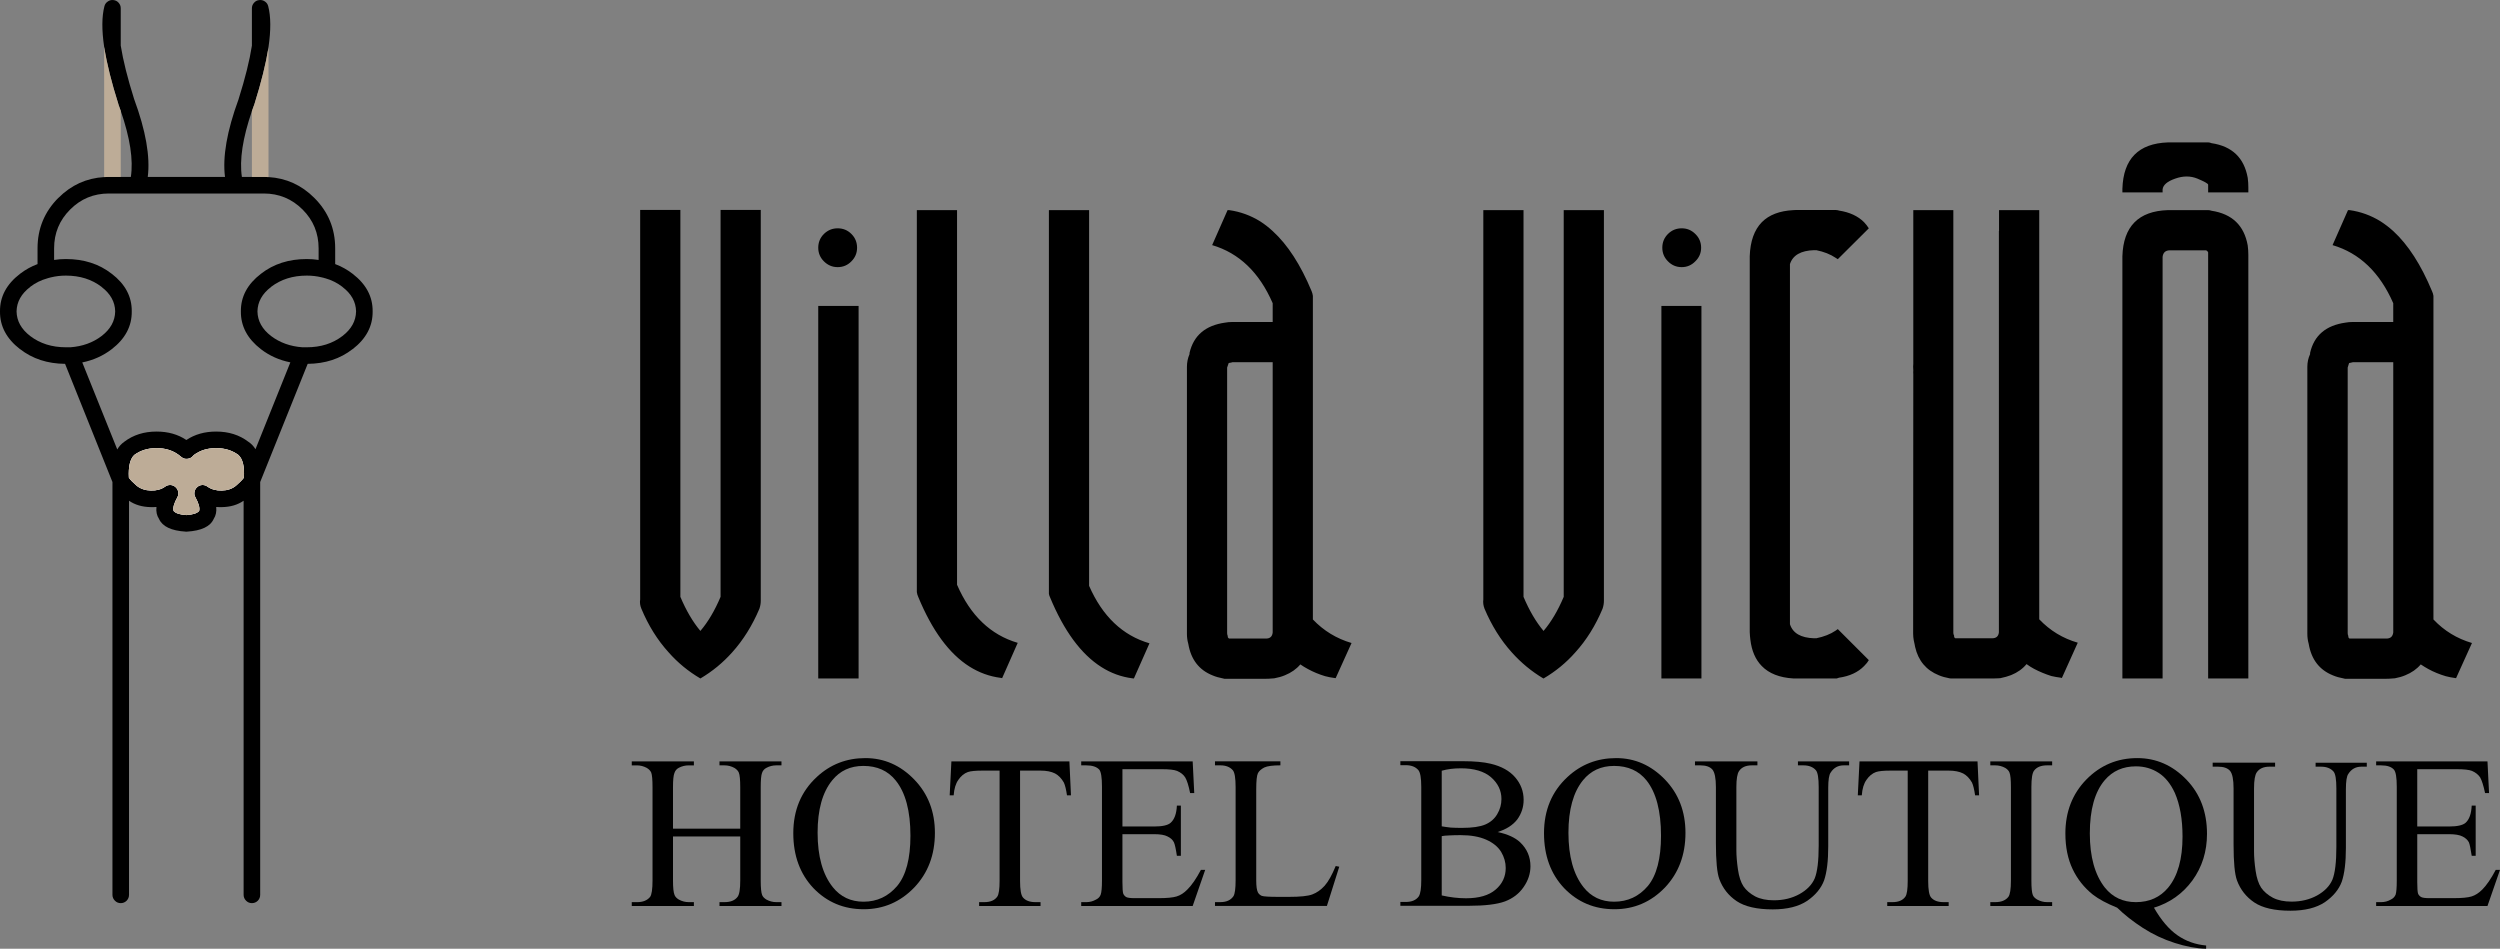 <?xml version="1.0" encoding="UTF-8"?>
<!DOCTYPE svg PUBLIC "-//W3C//DTD SVG 1.1//EN" "http://www.w3.org/Graphics/SVG/1.1/DTD/svg11.dtd">
<!-- Creator: CorelDRAW -->
<svg xmlns="http://www.w3.org/2000/svg" xml:space="preserve" width="110.111mm" height="41.788mm" version="1.1" style="shape-rendering:geometricPrecision; text-rendering:geometricPrecision; image-rendering:optimizeQuality; fill-rule:evenodd; clip-rule:evenodd"
viewBox="0 0 11011.08 4178.78"
 xmlns:xlink="http://www.w3.org/1999/xlink"
 xmlns:xodm="http://www.corel.com/coreldraw/odm/2003">
 <rect x="0" y="0" width="11011.08" height="4178.78" fill="#808080" stroke="none"/>
 <defs>
  <style type="text/css">
   <![CDATA[
    .fil0 {fill:black}
    .fil2 {fill:#BDAC97}
    .fil1 {fill:white}
   ]]>
  </style>
 </defs>
 <g id="Capa_x0020_1">
  <g id="_1981916815600">
   <g id="_2912981879456">
    <path class="fil0" d="M1553.03 1205.83c-23.64,-18.2 -49.21,-32.43 -76.73,-42.69l0 -65.73 0 -3.63c0,-86.86 -30.65,-160.95 -91.99,-222.28 -56.41,-56.41 -123.65,-86.94 -201.71,-91.61 -6.81,-0.43 -13.76,-0.65 -20.83,-0.65l-52.27 0 -44.12 0c-11.22,-74.69 3.49,-171.3 44.12,-289.81 3.19,-9.5 6.6,-18.99 10.22,-28.47 0.26,-0.78 0.52,-1.38 0.77,-1.82 30.21,-96.35 50.77,-179.06 61.72,-248.16l0 -1.81c0.25,-0.75 0.39,-1.33 0.4,-1.74l0 -0.07c10.87,-74.52 10.47,-134.39 -1.17,-179.59 -2.15,-9.05 -7.02,-16.13 -14.61,-21.22 -7.77,-5.35 -16.13,-7.42 -25.11,-6.21 -9.31,0.95 -16.98,4.96 -23.03,12.04 -6.13,6.81 -9.18,14.83 -9.18,24.06l0 164.71c-10.18,65.38 -29.63,143.57 -58.35,234.58 -0.27,0.52 -0.41,1.03 -0.41,1.55 -51.05,139.13 -70.98,253.13 -59.77,341.96l-340.15 0c11.38,-89.35 -8.71,-203.86 -60.29,-343.51 -28.73,-91.18 -48.31,-169.49 -58.75,-234.97l0 -164.32c0,-9.22 -3.02,-17.25 -9.05,-24.06 -6.13,-7.07 -13.81,-11.08 -23.04,-12.04 -8.97,-1.2 -17.25,0.86 -24.84,6.21 -7.76,5.09 -12.76,12.17 -15.01,21.22 -11.64,45.2 -11.98,104.93 -1.02,179.2l0 0.07c0,0.4 0.13,0.86 0.38,1.36l0 1.03 0 0.39 0.39 0.78c10.7,69.09 31.35,151.95 61.98,248.55 0,0.43 0.12,1.04 0.38,1.82 3.37,9.22 6.65,18.37 9.84,27.42 41.15,118.95 55.98,215.9 44.5,290.86l-44.51 -0.01 -52.13 0c-7.08,0 -14.03,0.22 -20.83,0.65 -78.07,4.67 -145.22,35.2 -201.47,91.61l-0.38 0c-61.07,61.33 -91.6,135.43 -91.6,222.29l0 3.62 0 65.73c-27.52,10.26 -53.18,24.49 -76.99,42.7 -59.6,45.71 -89.06,100.96 -88.37,165.73 -0.69,64.96 28.77,120.42 88.37,166.4l0 -0.39c54.51,42.61 120.59,64.26 198.22,64.95l208.7 520.52 0 1818.26c0,9.92 3.66,18.55 11,25.89 6.98,7.06 15.48,10.6 25.49,10.6 10.01,0 18.63,-3.54 25.87,-10.6 7.08,-7.33 10.61,-15.97 10.61,-25.89l0 -1735.84c26.31,18.03 58.05,27.39 95.23,28.07 8.8,0.27 17.34,0.05 25.62,-0.64 -2.24,20.43 1.51,37.95 11.25,52.53 14.84,33.55 54.26,52.27 118.27,56.16l4.4 0c64,-3.89 103.4,-22.61 118.25,-56.16 9.49,-14.58 13.17,-32.1 11,-52.53 8.27,0.69 16.9,0.91 25.88,0.64 37.01,-0.68 68.61,-10.05 94.84,-28.07l0 1735.84c0,9.92 3.66,18.55 11,25.89 7.07,7.06 15.56,10.6 25.49,10.6 10.01,0 18.68,-3.54 26,-10.6 6.99,-7.33 10.49,-15.97 10.49,-25.89l0 -1818.26 209.21 -520.52c77.38,-0.69 143.33,-22.34 197.84,-64.95l0 0.39c59.6,-45.98 89.02,-101.44 88.24,-166.4 0.76,-64.77 -28.66,-120.02 -88.25,-165.73l0 0 -0.01 -0.01zm-1244.18 323.72l-18.63 0c-61.58,0 -114.03,-16.56 -157.33,-49.68 -39.16,-30.1 -59.13,-66.2 -59.91,-108.3 0.78,-41.83 20.75,-77.71 59.91,-107.65l0 -0.38c22.86,-17.52 48.18,-30.06 75.95,-37.65 1.9,-0.43 3.84,-1.04 5.83,-1.82l0.38 0.01c2.16,-0.96 4.35,-1.56 6.6,-1.81 0.95,-0.27 2.03,-0.52 3.23,-0.78 20.87,-5.09 42.66,-7.63 65.34,-7.63 61.76,0 114.21,16.56 157.34,49.68l0 0.39c39.15,29.93 59.08,65.82 59.77,107.64 -0.69,42.11 -20.62,78.2 -59.77,108.3 -38.48,29.24 -84.36,45.81 -137.67,49.69l-1.04 0 0 -0.01zm765.32 574.48c-7.59,10.18 -19.4,22.09 -35.44,35.71 -16.58,13.37 -37.24,20.32 -61.98,20.83 -24.85,0.52 -45.68,-5.17 -62.51,-17.08 -6.8,-5.18 -14.44,-7.63 -22.89,-7.37 -8.8,0.26 -16.34,3.31 -22.64,9.18 -6.55,5.61 -10.57,12.64 -12.03,21.09 -1.72,8.54 -0.39,16.56 4.01,24.07 14.57,26.57 20.06,46.54 16.43,59.9 -8.8,10.27 -27.56,16.35 -56.28,18.25 -28.72,-1.9 -47.43,-7.98 -56.15,-18.25 -3.88,-13.37 1.6,-33.33 16.43,-59.9 4.15,-7.51 5.48,-15.54 4.02,-24.07 -1.72,-8.45 -5.74,-15.48 -12.03,-21.09 -6.64,-5.87 -14.19,-8.93 -22.64,-9.18 -8.8,-0.26 -16.61,2.2 -23.42,7.37 -16.73,11.91 -37.39,17.6 -61.97,17.08 -24.84,-0.52 -45.68,-7.46 -62.5,-20.83 -16.04,-13.63 -27.69,-25.54 -34.93,-35.71 -2.68,-48.64 5.22,-81.99 23.68,-100.01 27.26,-20.19 59.99,-30.29 98.2,-30.29 37.43,0 69.65,9.76 96.65,29.25 4.4,3.63 9.02,7.25 13.84,10.87 7.86,6.13 16.73,8.46 26.66,6.99 10,-1.21 18.15,-5.82 24.44,-13.85 0.79,-1.03 1.77,-2.02 2.98,-2.97 27,-20.19 59.6,-30.28 97.81,-30.28 38.22,0 70.94,10.09 98.21,30.28 19.14,17.76 27.16,51.11 24.05,100.02l0 0 0 -0.01zm51.11 -125.51c-8.28,-13.62 -18.76,-24.58 -31.46,-32.86 -39.15,-29.93 -86.46,-44.9 -141.93,-44.9 -50.37,0 -94.06,12.38 -131.06,37.13 -37.01,-24.75 -80.78,-37.13 -131.33,-37.13 -55.29,0 -102.64,14.97 -142.07,44.9l-0.25 0.39c-12.42,8.46 -22.64,19.63 -30.67,33.51l-154.1 -383.24c48.65,-9.92 91.87,-29.37 129.65,-58.35 59.6,-45.98 89.02,-101.44 88.24,-166.4 0.78,-64.77 -28.55,-120.02 -87.98,-165.73l-0.26 0c-55.29,-43.3 -122.57,-64.95 -201.84,-64.95 -17.76,0 -35.06,1.33 -51.88,4.01l0 -47.49 0 -3.62c0,-66.94 23.51,-123.87 70.51,-170.79 46.93,-47.19 103.86,-70.78 170.8,-70.78l123.68 0c1.99,0.26 3.93,0.26 5.83,0l423.34 0c1.99,0.26 3.93,0.26 5.82,0l123.44 0c66.85,0 123.91,23.59 171.19,70.78 46.92,46.92 70.38,103.85 70.38,170.79l0 3.62 0 47.49c-16.99,-2.68 -34.37,-4.01 -52.15,-4.01 -79.09,0 -146.37,21.65 -201.84,64.95 -59.6,45.71 -89.07,100.96 -88.37,165.73 -0.7,64.96 28.77,120.42 88.37,166.4 37.69,28.99 80.87,48.3 129.52,57.97l-153.58 382.58zm383.11 -498.65c-43.3,33.12 -95.7,49.68 -157.21,49.68l-18.23 0 -1.17 0c-53.31,-3.87 -99.29,-20.44 -137.92,-49.68 -39.17,-30.1 -59.14,-66.2 -59.91,-108.3 0.77,-41.83 20.74,-77.71 59.91,-107.65l0 -0.38c43.29,-33.13 95.74,-49.69 157.32,-49.69 22.61,0 44.4,2.54 65.35,7.63 1.21,0.27 2.29,0.52 3.24,0.79 2.41,0.51 4.96,1.11 7.63,1.8l0.39 0.39c1.98,0.52 3.92,1 5.82,1.43 27,7.59 51.93,20.13 74.79,37.65l0 0.38c39.24,29.93 59.22,65.82 59.91,107.65 -0.7,42.1 -20.68,78.2 -59.92,108.3l0 0z"/>
   </g>
   <path class="fil1" d="M951.89 1973.73c-38.21,0 -70.82,10.09 -97.81,30.28 -1.2,0.95 -2.19,1.94 -2.97,2.98 -6.3,8.01 -14.45,12.63 -24.46,13.84 -9.92,1.46 -18.8,-0.86 -26.65,-6.99 -4.82,-3.62 -9.45,-7.24 -13.85,-10.86 -26.99,-19.5 -59.21,-29.25 -96.65,-29.25 -38.21,0 -70.95,10.09 -98.2,30.28 -18.46,18.03 -26.36,51.37 -23.68,100.01 7.25,10.18 18.89,22.09 34.93,35.71 16.82,13.38 37.66,20.31 62.5,20.84 24.58,0.51 45.24,-5.18 61.97,-17.08 6.82,-5.18 14.63,-7.64 23.42,-7.38 8.46,0.26 16,3.32 22.64,9.19 6.3,5.61 10.31,12.64 12.03,21.08 1.46,8.54 0.14,16.57 -4.01,24.08 -14.84,26.57 -20.32,46.54 -16.44,59.9 8.71,10.27 27.44,16.35 56.16,18.24 28.72,-1.89 47.5,-7.97 56.28,-18.24 3.63,-13.36 -1.85,-33.33 -16.43,-59.9 -4.4,-7.5 -5.74,-15.53 -4.01,-24.08 1.46,-8.44 5.48,-15.47 12.03,-21.08 6.3,-5.87 13.83,-8.93 22.64,-9.19 8.45,-0.26 16.09,2.2 22.9,7.38 16.82,11.9 37.65,17.59 62.48,17.08 24.76,-0.53 45.42,-7.47 61.98,-20.84 16.04,-13.62 27.86,-25.53 35.45,-35.71 3.11,-48.9 -4.91,-82.24 -24.06,-100.01 -27.25,-20.17 -59.98,-30.28 -98.2,-30.28l0.01 0z"/>
   <path class="fil2" d="M1182.59 779.89c-6.81,-0.43 -13.75,-0.65 -20.83,-0.65l-52.26 0 0 -289.83c3.19,-9.48 6.6,-18.98 10.22,-28.46 0.25,-0.77 0.51,-1.37 0.77,-1.82 30.21,-96.34 50.77,-179.07 61.73,-248.15l0 -1.82c0.24,-0.75 0.37,-1.33 0.38,-1.75l0 572.48 -0.01 0 0 0zm-650.8 -291.5l0 290.85 -52.14 0c-7.07,0 -14.02,0.22 -20.83,0.65l0 -572.86c0.01,0.41 0.14,0.86 0.39,1.36l0 1.04 0 0.39 0.39 0.77c10.7,69.09 31.35,151.94 61.97,248.55 0,0.44 0.14,1.04 0.39,1.82 3.36,9.22 6.63,18.37 9.83,27.42l0 0.01z"/>
   <path class="fil2" d="M1074.17 2104.03c-7.59,10.17 -19.4,22.08 -35.45,35.71 -16.56,13.37 -37.22,20.31 -61.97,20.83 -24.84,0.52 -45.68,-5.17 -62.5,-17.08 -6.81,-5.18 -14.44,-7.63 -22.89,-7.37 -8.82,0.25 -16.35,3.32 -22.65,9.18 -6.55,5.61 -10.56,12.64 -12.03,21.09 -1.72,8.54 -0.39,16.57 4.01,24.07 14.58,26.57 20.05,46.54 16.43,59.9 -8.79,10.27 -27.56,16.35 -56.27,18.25 -28.72,-1.9 -47.44,-7.98 -56.15,-18.25 -3.89,-13.37 1.59,-33.33 16.42,-59.9 4.15,-7.5 5.48,-15.53 4.02,-24.07 -1.73,-8.45 -5.74,-15.48 -12.04,-21.09 -6.63,-5.86 -14.18,-8.93 -22.63,-9.18 -8.8,-0.26 -16.61,2.2 -23.42,7.37 -16.73,11.91 -37.4,17.6 -61.98,17.08 -24.84,-0.52 -45.68,-7.46 -62.49,-20.83 -16.05,-13.63 -27.69,-25.54 -34.94,-35.71 -2.67,-48.65 5.22,-81.99 23.68,-100.01 27.26,-20.19 59.99,-30.28 98.2,-30.28 37.44,0 69.65,9.74 96.66,29.24 4.4,3.62 9.01,7.24 13.85,10.87 7.84,6.13 16.73,8.45 26.64,6.98 10.01,-1.2 18.16,-5.81 24.45,-13.83 0.77,-1.04 1.77,-2.03 2.98,-2.98 27,-20.19 59.6,-30.28 97.81,-30.28 38.21,0 70.93,10.09 98.2,30.28 19.15,17.77 27.18,51.1 24.07,100.01l-0.01 0z"/>
  </g>
  <g id="_2913255112032">
   <path class="fil0" d="M4796.88 925.45l0 1654.81c58.79,134.2 147.45,218.6 265.91,253.14l-68.63 154.86c-2.28,0 -4.5,-0.24 -6.75,-0.66 -48.92,-6.3 -94.48,-22.89 -136.66,-49.82 -89.32,-56.57 -164.73,-159.15 -226.22,-307.68 -2.22,-4.47 -3.82,-9.42 -4.72,-14.82l0 -1689.81 177.06 -0.01 0.01 -0.01zm613.33 0l3.38 0c48.92,6.75 94.69,23.36 137.32,49.85 18.86,12.12 37.04,26.22 54.53,42.41 65.99,60.14 123.22,148.56 171.69,265.24 2.7,6.75 4.47,13.47 5.37,20.19l0 1425.23c47.57,49.82 104.35,84.38 170.34,103.69l-70.01 154.83c-1.8,0 -3.39,-0.24 -4.72,-0.64 -14.39,-1.8 -28.28,-4.5 -41.75,-8.1 -26.93,-8.1 -52.28,-18.63 -76.07,-31.64 -11.67,-6.27 -22.67,-12.99 -32.99,-20.21 -17.52,20.66 -40.19,36.62 -68,47.84 -13.92,5.85 -29.61,10.32 -47.12,13.47 -3.15,0.45 -6.3,0.66 -9.42,0.66 -8.55,0.87 -17.52,1.35 -26.93,1.35l-147.46 0.01 -23.54 0 -12.15 0c-1.77,-0.48 -3.57,-0.9 -5.37,-1.35 -17.04,-3.15 -32.52,-7.62 -46.46,-13.49 -59.69,-23.76 -95.36,-70.01 -107.02,-138.64 -0.45,-0.9 -0.69,-1.8 -0.69,-2.73 -3.57,-13.02 -5.4,-26.93 -5.4,-41.75l0 -1175.5c0,-20.19 3.84,-39.05 11.48,-56.54l0 -5.37c17.94,-76.76 70.21,-121.21 156.85,-133.32 9.87,-1.8 19.76,-2.7 29.63,-2.7l179.73 0 0 -82.81c-58.79,-135.55 -147.66,-220.82 -266.6,-255.85l68 -154.15 3.36 0 0 0.02 0.02 0zm-1781.38 105.02c17.07,-16.59 37.25,-24.91 60.59,-24.91 23.79,0 44,8.31 60.59,24.91 16.62,16.62 24.92,36.8 24.92,60.62 0,23.34 -8.31,43.29 -24.92,59.89 -16.59,17.07 -36.8,25.59 -60.59,25.59 -23.34,0 -43.52,-8.52 -60.59,-25.59 -16.62,-16.62 -24.92,-36.56 -24.92,-59.89 0.02,-23.82 8.33,-44.01 24.92,-60.62l0 0zm409.36 -105.02l88.85 0 2.04 0 86.17 0 0 1650.07c58.79,135.55 147.88,220.82 267.26,255.85l-68.66 155.5c-2.25,-0.45 -4.5,-0.85 -6.72,-1.32 -48.92,-6.3 -94.72,-22.91 -137.38,-49.85 -89.3,-56.54 -164.49,-158.88 -225.53,-307 -3.12,-6.75 -5.13,-13.69 -6.03,-20.88l-0.01 -1682.37 0.01 0zm-256.55 2062.77l-177.72 0 0 -1640.71 177.72 0.01 0 1640.7zm1629.26 -1386.84c-2.25,5.34 -4.27,11.22 -6.05,17.46l0 1170.09c0,4.02 0.9,8.1 2.7,12.14l0 2.67c0,3.6 2.01,6.54 6.05,8.76l14.79 0.01 147.46 0c17.94,0 27.83,-8.97 29.61,-26.93l0 -1190.28 -177.07 0c-5.85,1.8 -9.87,2.7 -12.12,2.7 -3.62,-0.03 -5.37,1.11 -5.37,3.38l0 0zm1653.47 -675.93l0 1714.74 0 4.02 0 1.38c0,12.12 -2.04,23.97 -6.05,35.68 -30.98,74.06 -70.93,138.01 -119.8,191.88 -40.4,45.8 -87.1,84.16 -140.04,115.15l-0.7 -0.01c-52.07,-30.98 -98.48,-69.33 -139.36,-115.15 -48.47,-53.87 -88.4,-117.82 -119.83,-191.88 -5.37,-13.89 -7.17,-27.6 -5.37,-41.06l0 -765.34 0 -949.4 177.06 0 0 1703.28c25.59,60.59 54.98,110.65 88.19,150.15 33.66,-39.5 63.29,-89.56 88.85,-150.15l0 -1703.28 177.06 0 -0.01 -0.01zm282.09 105.02c16.59,-16.59 36.8,-24.91 60.56,-24.91 23.34,0 43.29,8.31 59.89,24.91 17.09,16.62 25.61,36.8 25.61,60.62 0,23.34 -8.52,43.29 -25.61,59.89 -16.62,17.07 -36.56,25.59 -59.89,25.59 -23.76,0 -43.97,-8.52 -60.56,-25.59 -16.62,-16.62 -24.92,-36.56 -24.92,-59.89 -0.03,-23.82 8.31,-44.01 24.92,-60.62l0 0zm147.42 1957.75l-176.37 0 0 -1640.71 176.37 0.01 0 1640.7zm1310.73 -2062.77l177.09 0 0 1802.24c47.57,49.82 104.14,84.19 169.67,103.03l-70.01 155.52c-1.8,-0.48 -3.41,-0.9 -4.76,-1.38 -14.37,-1.77 -28.23,-4.23 -41.72,-7.38 -26.91,-8.52 -52.28,-19.1 -76.07,-31.64 -11.64,-6.27 -22.65,-13.23 -32.97,-20.88 -17.49,21.11 -40.19,37.25 -67.97,48.47 -13.94,5.4 -29.66,9.87 -47.15,13.47 -3.15,0 -6.27,0.26 -9.42,0.69 -6.27,0.45 -12.78,0.66 -19.5,0.66l-189.85 0c-2.3,0 -4.07,-0.24 -5.4,-0.66 -17.52,-3.15 -33.26,-7.62 -47.12,-13.47 -55.67,-22.46 -90.43,-63.95 -104.35,-124.54 -0.9,-4.5 -1.77,-9.26 -2.7,-14.16 -0.48,-0.9 -0.69,-1.8 -0.69,-2.7 -2.25,-9 -3.78,-18.18 -4.68,-27.62 -0.48,-4.92 -0.69,-9.6 -0.69,-14.1l0.69 -1143.13c-0.48,-5.4 -0.48,-10.8 0,-16.17l-0.69 -16.82c0,-4.05 0.24,-8.12 0.69,-12.12l0 -677.31 176.35 0.01 0 1862.19c0,1.75 0.24,3.57 0.69,5.34 0.45,2.25 1.35,4.52 2.7,6.75l0 2.73c0,4.02 1.8,6.93 5.4,8.76l14.78 0 147.45 0c17.94,0 27.83,-8.76 29.63,-26.27l0 -1767.92c0.45,0 0.61,0.26 0.61,0.69l0.01 -92.27 -0.03 0 0.01 -0.01zm1541.07 675.93c-1.8,5.34 -3.6,11.22 -5.42,17.46l0 1170.09c0,4.02 0.9,8.1 2.75,12.14l0 2.67c0,3.6 1.75,6.54 5.37,8.76l14.84 0.01 147.42 0c17.97,0 28.02,-8.97 30.28,-26.93l0 -1190.28 -177.71 0c-5.87,1.8 -9.66,2.7 -11.48,2.7 -4.08,-0.03 -6.05,1.11 -6.05,3.38l0 0zm-72.05 -521.78l68 -154.15 3.38 0 3.36 0c48.92,6.75 94.72,23.36 137.32,49.85 18.86,12.12 37.25,26.22 55.22,42.41 65.54,60.14 122.53,148.56 171,265.24 3.1,6.75 5.13,13.47 6.05,20.19l0 1425.23c47.12,49.82 103.66,84.38 169.67,103.69l-70.04 154.83c-1.77,0 -3.33,-0.24 -4.74,-0.64 -13.86,-1.8 -27.57,-4.5 -41.04,-8.1 -27.36,-8.1 -52.97,-18.63 -76.76,-31.64 -11.22,-6.27 -22.23,-12.99 -32.97,-20.21 -17.52,20.66 -40.19,36.62 -67.97,47.84 -13.94,5.85 -29.4,10.32 -46.46,13.47 -3.62,0.45 -6.99,0.66 -10.13,0.66 -8.52,0.87 -17.49,1.35 -26.91,1.35l-147.41 0.01 -22.94 0 -12.09 0c-2.25,-0.48 -4.05,-0.9 -5.34,-1.35 -17.52,-3.15 -33.26,-7.62 -47.15,-13.49 -59.69,-23.76 -95.36,-70.01 -107.05,-138.64 -0.48,-0.9 -0.66,-1.8 -0.66,-2.73 -3.6,-13.02 -5.4,-26.93 -5.4,-41.75l-0.01 -1175.5c0,-20.19 4.02,-39.05 12.12,-56.54l0 -5.37c17.52,-76.76 69.56,-121.21 156.21,-133.32 9.84,-1.8 19.74,-2.7 29.61,-2.7l180.42 0 0 -82.81c-59.24,-135.53 -148.33,-220.8 -267.31,-255.82l0 0 0.02 -0.01zm-2183.92 -154.13c3.12,0 6.48,0.69 10.08,2.01 46.67,7.17 83.48,24.24 110.38,51.2 7.67,8.07 14.66,17.07 20.9,26.93l-136.66 136c-3.18,-2.25 -6.27,-4.27 -9.42,-6.05 -23.34,-15.72 -51.83,-26.93 -85.49,-33.68 -3.6,0.5 -6.72,0.5 -9.39,0 -58.39,1.8 -93.86,22.25 -106.39,61.28l0 1586.12c12.57,39.5 48,60.11 106.39,61.97 2.7,-0.45 5.82,-0.45 9.39,0 33.66,-6.75 62.18,-17.97 85.49,-33.68 0.9,-0.87 1.77,-1.56 2.7,-1.98 2.25,-1.38 4.47,-2.91 6.75,-4.76l136.66 136.68c-2.7,4.05 -5.37,8.1 -8.1,12.09 -4.05,4.97 -8.28,9.68 -12.81,14.16 -26.91,27.38 -63.71,44.45 -110.38,51.17 -3.6,1.38 -6.96,2.51 -10.08,3.39l-190.55 -0.01c-61.04,-3.62 -107.47,-21.78 -139.33,-54.56 -27.9,-28.28 -44.69,-67.1 -50.51,-116.47 -1.35,-10.74 -2.22,-21.72 -2.7,-32.94l0 -1656.19c2.25,-65.54 19.98,-115.31 53.21,-149.44 31.86,-32.33 78.29,-50.06 139.33,-53.21 4.97,-0.45 9.9,-0.66 14.84,-0.66l150.13 0.01 20.87 0c1.3,-0.06 2.86,0.18 4.69,0.63l0 0 0 -0.01zm1458.85 0l6.05 0 171.67 0c4,0 8.73,0.9 14.1,2.73 90.7,13.86 143.88,64.85 159.57,152.8 1.8,14.39 2.73,28.26 2.73,41.72l0 1865.55 -177.09 0 0 -1862.19 0 -12.09 0 -2.7c-1.8,-4.05 -4.68,-6.96 -8.73,-8.76l-12.12 0 -147.45 0c-19.29,0 -30.08,9.66 -32.31,28.95l0 1856.79 -177.09 0 0 -1859.47c4.12,-131.52 70.96,-199.28 200.66,-203.34l0 0 0.01 0.01zm-6197.75 1720.11c0,12.12 -2.01,23.97 -6.05,35.68 -31.41,74.06 -71.36,138.01 -119.83,191.88 -40.85,45.8 -87.52,84.16 -140.04,115.15 -52.94,-30.98 -99.62,-69.33 -140.02,-115.15 -48.92,-53.87 -88.87,-117.82 -119.83,-191.88 -5.85,-13.89 -7.65,-27.6 -5.4,-41.06l0 -1715.41 177.06 -0.01 0 1703.94c25.59,60.59 54.98,110.65 88.19,150.15 33.68,-39.5 63.31,-89.56 88.87,-150.15l0 -1703.94 177.06 0 0 1715.41 0 4.02 0 1.38 -0.01 -0.01z"/>
  </g>
  <path class="fil0" d="M9525.02 833.91c2.25,-19.29 20.61,-35 55.22,-47.12 35,-12.57 67.76,-12.57 98.29,0 30.03,12.57 45.75,21.33 47.1,26.24l0 3.39 0 12.12 0 18.84 177.05 -0.02 0 -22.23c0,-13.47 -0.87,-27.36 -2.7,-41.72 -15.72,-88.42 -68.9,-139.38 -159.57,-152.85 -5.37,-2.22 -10.08,-3.36 -14.14,-3.36l-171.63 0 -6.05 0c-129.73,4.5 -196.59,72.5 -200.63,203.99l0 16.17 177.06 0 0 -13.46 0 0.01z"/>
  <path class="fil0" d="M10992.31 3831.21c-20.48,38.82 -40.3,67.81 -59.5,87.05 -15.04,15 -30.69,25.03 -46.96,30.06 -16.3,5 -42.6,7.51 -78.9,7.51l-107.7 0c-17.54,0 -29.42,-1.69 -35.72,-5 -6.22,-3.78 -10.64,-8.55 -13.15,-14.42 -2.51,-6.67 -3.76,-24.01 -3.76,-51.96l0 -210.4 139.66 0c26.72,0 46.54,3.31 59.48,10 12.91,6.24 22.33,14.82 28.18,25.69 3.78,8.76 7.88,28.6 12.54,59.5l17.48 0.01 0 -221.09 -17.49 0c-1.69,35.9 -10.66,61.15 -26.99,75.78 -12.51,10.85 -36.91,16.27 -73.24,16.27l-139.64 0 0 -252.38 174.1 0c32.15,0 54.48,2.51 67.02,7.51 15.4,6.67 27.33,16.06 35.68,28.18 7.51,12.91 14.84,36.09 21.93,69.51l17.54 0 -6.91 -139.67 -490.35 0 0 17.58 21.93 0c26.33,0 45.11,6.27 56.33,18.76 8.36,9.6 12.54,34.69 12.54,75.17l0 413.31c0,30.89 -1.64,51.57 -4.97,62.02 -3.84,9.58 -10.87,16.91 -21.33,21.93 -12.91,7.46 -27.12,11.24 -42.57,11.24l-21.93 0 0 16.91 490.35 -0.01 55.12 -159.04 -18.75 0 -0.02 -0.02z"/>
  <g id="_2913255112416">
   <path class="fil0" d="M9217.68 3940.15c25.88,20.08 61.6,39.24 107.08,57.65 32.15,31.3 70.14,61.17 114.01,89.54 43.39,27.97 89.97,49.9 139.57,65.78 49.29,15.85 95.44,24.39 138.4,25.66l0 -14.39c-47.12,-4.18 -89.27,-19.26 -126.44,-45.11 -37.16,-25.85 -71.65,-66.38 -103.35,-121.47 69.72,-21.33 126.1,-61.2 169.1,-119.62 43.02,-59.27 64.51,-127.74 64.51,-205.4 0,-96.47 -30.08,-175.97 -90.2,-238.62 -61.36,-63.42 -133.61,-95.17 -216.65,-95.17 -88.11,0 -163.01,31.51 -224.82,94.56 -61.38,63.02 -92.08,142.15 -92.08,237.33 0,60.11 10.66,112.53 31.96,157.19 20.82,43.87 50.51,81.2 88.9,112.08l0 0 0.01 -0.01zm52.65 -504.11c34.61,-40.48 80.3,-60.72 137.13,-60.72 37.12,0 70.51,9.6 100.17,28.8 29.21,18.79 53.01,48.24 71.38,88.31 22.54,51.75 33.79,115.83 33.79,192.25 0,98.93 -21.09,173.88 -63.24,224.82 -35.48,42.57 -82.87,63.9 -142.13,63.9 -56.81,0 -102.29,-21.33 -136.55,-63.9 -44.21,-56.38 -66.38,-135.92 -66.38,-238.6 0,-105.19 21.93,-183.45 65.83,-234.86z"/>
  </g>
  <path class="fil0" d="M9038.57 3973.36l-22.54 0c-15.04,0 -29.47,-3.76 -43.23,-11.27 -10.03,-5.85 -16.51,-12.51 -19.39,-20.03 -4.15,-10.45 -6.27,-31.72 -6.27,-63.9l0 -411.43c0,-38.39 4,-62.63 11.91,-72.63 11.69,-15.45 30.69,-23.18 56.99,-23.18l22.53 0.01 0 -17.54 -272.39 -0.01 0 17.54 21.92 0.01c15.45,0 30.06,3.76 43.82,11.27 9.58,5.85 15.88,12.73 18.81,20.66 4.13,10.03 6.24,31.3 6.24,63.87l0 411.43c0,37.99 -3.76,62.02 -11.3,72.05 -12.12,15.43 -31.34,23.15 -57.6,23.15l-21.9 0 0 16.93 272.38 0 0 -16.93 0.03 0 -0.01 0z"/>
  <path class="fil0" d="M8220.75 3434.79c11.64,-17.09 25.69,-28.6 41.94,-34.45 12.54,-4.18 33.63,-6.24 63.26,-6.24l76.41 -0.01 0 485.93c0,35.9 -3.33,58.87 -10.03,68.9 -11.27,16.27 -30.27,24.46 -56.99,24.46l-23.17 0 0 16.88 270.59 0 0 -16.88 -22.6 0c-24.61,0 -42.76,-6.67 -54.45,-20.08 -8.73,-9.58 -13.12,-34 -13.12,-73.26l0 -485.93 90.17 -0.01c25.88,0 47.1,4.15 63.84,12.51 15.45,8.33 28.39,21.72 38.84,40.08 5.45,11.72 10.03,30.51 13.76,56.36l17.54 0.01 -6.91 -149.65 -519.77 0 -7.49 149.65 17.58 0c2.01,-29.18 8.89,-51.96 20.61,-68.26l-0.01 -0.01z"/>
  <path class="fil0" d="M7541.89 3389.09c10.48,12.51 15.72,38.39 15.72,77.66l0 247.97c0,77.23 4.97,129.65 15,157.19 14.98,40.51 40.48,72.84 76.41,97.08 36.33,24.21 89.35,36.33 159.07,36.33 63.42,0 113.96,-12.57 151.53,-37.6 36.78,-25.45 61.6,-55.54 74.51,-90.17 12.14,-35.9 18.18,-85.59 18.18,-149.03l0 -258c0,-35.48 3.6,-58.02 10.64,-67.67 13.38,-21.27 32.57,-31.94 57.63,-31.94l23.76 0 0 -17.54 -225.45 0 0 17.54 23.81 0c24.18,0 42.56,7.14 55.06,21.33 8.39,9.58 12.54,34.45 12.54,74.51l0 257.39c0,67.63 -5.85,115.86 -17.54,144.67 -12.09,27.97 -34.63,51.14 -67.65,69.48 -32.94,17.99 -70.3,26.96 -112.05,26.96 -32.54,0 -59.89,-5.64 -82.05,-16.91 -22.52,-12.12 -39.87,-26.93 -51.96,-44.48 -11.67,-17.97 -19.84,-42.78 -24.39,-74.51 -4.63,-32.15 -6.93,-60.54 -6.93,-85.17l0 -277.42c0,-35.88 3.97,-59.5 11.91,-70.78 11.27,-16.7 30.08,-25.06 56.36,-25.06l24.43 0.02 0 -17.54 -274.98 -0.01 0 17.54 23.85 0.01c24.21,-0.03 41.75,6.08 52.58,18.18l0.01 -0.03z"/>
  <g id="_2913255117648">
   <path class="fil0" d="M7110.42 4004.65c86.86,0 160.92,-31.72 222.33,-95.19 60.51,-63.87 90.78,-144.22 90.78,-241.09 0,-93.95 -30.06,-172.23 -90.2,-234.84 -60.93,-63.02 -132.5,-94.54 -214.76,-94.54 -83.45,0 -155.07,27.73 -214.76,83.29 -68.9,63.87 -103.32,146.29 -103.32,247.36 0,98.93 29.61,179.73 88.87,242.33 59.69,61.78 133.38,92.69 221.06,92.69l0 0 0 -0.01zm-138.4 -567.97c34.26,-42.17 79.93,-63.26 137.13,-63.26 60.96,0 108.56,21.3 142.8,63.84 42.56,53.46 63.84,134.67 63.84,243.63 0,100.62 -19.21,174.28 -57.6,221.03 -39.24,46.36 -88.87,69.53 -149.07,69.53 -55.93,0 -100.81,-21.3 -134.62,-63.9 -44.24,-55.93 -66.41,-135.89 -66.41,-239.83 0.03,-101.43 21.35,-178.45 63.93,-231.05l0 0.01z"/>
  </g>
  <g id="_2913255121488">
   <path class="fil0" d="M6628.69 3970.15c35.06,-13.36 62.39,-34.45 82.05,-63.26 20,-28.84 30.06,-59.29 30.06,-91.44 0,-41.72 -15.29,-77.02 -45.72,-105.83 -21.7,-20.45 -54.69,-35.51 -98.98,-45.06 38.05,-11.72 66.83,-30.11 86.44,-55.12 18.79,-25.9 28.2,-54.72 28.2,-86.47 0,-37.12 -12.36,-70.11 -36.96,-98.93 -24.63,-28.81 -60.54,-48.84 -107.71,-60.11 -30.9,-7.49 -71.81,-11.27 -122.74,-11.27l-275.54 -0.01 0 17.54 23.81 0.01c24.21,0 42.57,7.09 55.09,21.3 8.78,10 13.15,34.85 13.15,74.51l0 411.43c0,35.08 -3.55,58.45 -10.64,70.17 -11.69,16.7 -30.9,25 -57.6,25l-23.81 -0.01 0 16.93 300.57 0c71.83,0 125.22,-6.45 160.33,-19.39l0 0 0 0.01zm-278.68 -575.5c24.63,-7.14 52.81,-10.66 84.53,-10.66 58.02,0 102.29,13.15 132.77,39.45 30.48,26.72 45.72,58.66 45.72,95.81 0,23.79 -6.27,46.15 -18.79,67.02 -11.72,20.03 -29.02,35.06 -52.02,45.1 -23.36,10.03 -57.79,15 -103.32,15 -17.97,0 -34.24,-0.42 -48.84,-1.28 -15.04,-1.64 -28.36,-3.52 -40.06,-5.6l0.01 -244.83 0 -0.01zm0 549.17l0 -261.12c8.33,-1.67 19.39,-2.73 33.18,-3.15 14.21,-0.79 30.89,-1.24 50.09,-1.24 45.1,0 82.68,6.69 112.74,20.03 30.06,13.38 51.96,31.35 65.75,53.87 13.36,22.57 20.06,46.12 20.06,70.78 0,37.99 -14.82,69.74 -44.48,95.19 -29.66,25.46 -73.05,38.18 -130.25,38.18 -35.05,-0.01 -70.79,-4.19 -107.09,-12.55l0 0.01z"/>
  </g>
  <path class="fil0" d="M5898.68 3817.4l-15.66 -3.1c-16.27,39.66 -32.54,68.66 -48.84,87.05 -16.27,17.94 -34.45,30.67 -54.48,38.18 -19.21,7.12 -53.23,10.64 -102.07,10.64l-46.96 0c-40.48,0 -64.93,-1.48 -73.26,-4.39 -7.51,-3.33 -13.15,-8.33 -16.91,-15.04 -5.03,-9.6 -7.51,-27.33 -7.51,-53.23l0 -400.16c0,-37.99 2.49,-62 7.51,-72.02 5,-9.58 14.39,-17.97 28.18,-25.06 13.36,-6.27 36.96,-9.37 70.75,-9.37l0 -17.58 -288.06 0.01 0 17.58 23.82 0c23.79,0 41.94,7.12 54.45,21.3 8.36,9.58 12.54,34.45 12.54,74.51l0 410.79c0,35.9 -3.15,59.06 -9.39,69.51 -11.69,17.54 -30.89,26.3 -57.6,26.3l-23.82 -0.01 0 16.91 492.84 0 54.48 -172.83 -0.01 0.01z"/>
  <path class="fil0" d="M5308.14 3831.21l-18.78 0c-20.45,38.82 -40.48,67.81 -60.11,87.05 -14.61,15 -30.27,25.03 -46.96,30.06 -16.27,5 -42.36,7.51 -78.26,7.51l-108.35 0c-17.54,0 -29.45,-1.69 -35.69,-5 -5.85,-3.78 -10.03,-8.55 -12.54,-14.42 -2.49,-6.67 -3.76,-24.01 -3.76,-51.96l0 -210.4 139.64 0c26.72,0 46.36,3.31 58.87,10 13.36,6.24 22.75,14.82 28.2,25.69 4.15,8.76 8.55,28.6 13.12,59.5l17.55 0.01 0 -221.09 -17.54 0c-1.67,35.9 -10.85,61.15 -27.57,75.78 -12.09,10.85 -36.3,16.27 -72.63,16.27l-139.64 0 0 -252.38 174.09 0c31.72,0 53.84,2.51 66.41,7.51 15.82,6.67 27.73,16.06 35.68,28.18 7.91,12.91 15.24,36.09 21.93,69.51l18.15 0 -6.91 -139.67 -490.95 0 0 17.58 22.54 0c26.3,0 45.32,6.27 57.02,18.76 7.91,9.6 11.88,34.69 11.88,75.17l0 413.31c0,30.89 -1.88,51.57 -5.64,62.02 -3.33,9.58 -10.24,16.91 -20.66,21.93 -13.34,7.46 -27.57,11.24 -42.6,11.24l-22.54 0 0 16.91 490.96 -0.01 55.12 -159.04 -0.03 -0.02z"/>
  <path class="fil0" d="M4221.01 3434.79c11.69,-17.09 25.66,-28.6 41.96,-34.45 12.51,-4.18 33.63,-6.24 63.26,-6.24l76.39 -0.01 0 485.93c0,35.9 -3.33,58.87 -10.03,68.9 -11.27,16.27 -30.27,24.46 -56.96,24.46l-23.18 0 0 16.88 270.51 0 0 -16.88 -22.52 0c-24.63,0 -42.81,-6.67 -54.48,-20.08 -8.78,-9.58 -13.18,-34 -13.18,-73.26l0 -485.93 90.18 -0.01c25.9,0 47.2,4.15 63.9,12.51 15.45,8.33 28.39,21.72 38.84,40.08 5.4,11.72 10,30.51 13.76,56.36l17.54 0.01 -6.91 -149.65 -519.74 0 -7.54 149.65 17.54 0c2.11,-29.18 8.97,-51.96 20.66,-68.26l0 -0.01z"/>
  <path class="fil0" d="M3056.24 3973.36l-23.16 0c-15.05,0 -29.45,-3.76 -43.23,-11.27 -9.6,-5.85 -15.88,-12.51 -18.79,-20.03 -4.6,-10.45 -6.88,-31.72 -6.88,-63.9l0 -194.1 296.2 0 0 194.1c0,37.99 -3.97,62.02 -11.91,72.05 -11.69,15.43 -30.69,23.15 -56.96,23.15l-22.55 0 0 16.93 273.02 0 0 -16.93 -23.18 0c-15.04,0 -29.42,-3.76 -43.21,-11.27 -9.6,-5.85 -15.85,-12.51 -18.79,-20.03 -4.18,-10.45 -6.24,-31.72 -6.24,-63.9l0 -410.79c0,-31.72 1.85,-52.58 5.6,-62.6 3.36,-10.45 10.03,-18.18 20.06,-23.18 13.36,-7.12 27.54,-10.64 42.57,-10.64l23.18 0 0 -17.54 -273.02 0 0 17.54 22.55 0c15.04,0 29.42,3.76 43.18,11.27 9.63,5.85 16.09,12.73 19.42,20.66 4.18,10.03 6.27,31.49 6.27,64.51l0 182.27 -296.2 0.01 0 -182.27c0,-31.72 2.09,-52.58 6.27,-62.6 3.33,-10.45 9.79,-18.18 19.39,-23.18 13.78,-7.12 28.18,-10.64 43.23,-10.64l23.16 0 0 -17.54 -273.66 0 0 17.54 23.17 0c15.04,0 29.42,3.76 43.21,11.27 9.6,5.85 16.06,12.73 19.42,20.66 3.76,10.03 5.64,31.49 5.64,64.51l0 410.79c0,37.99 -3.57,62.02 -10.66,72.05 -12.51,15.43 -31.72,23.15 -57.6,23.15l-23.18 0 0 16.93 273.66 0 0 -16.97 0.02 -0.01z"/>
  <g id="_2913255122400">
   <path class="fil0" d="M3803.96 4004.65c86.84,0 160.95,-31.72 222.3,-95.19 60.96,-63.87 91.44,-144.22 91.44,-241.09 0,-93.95 -30.27,-172.23 -90.81,-234.84 -60.96,-63.02 -132.73,-94.54 -215.42,-94.54 -83.09,0 -154.46,27.73 -214.15,83.29 -68.9,63.87 -103.32,146.29 -103.32,247.36 0,98.93 29.63,179.73 88.9,242.33 59.72,61.78 133.4,92.69 221.06,92.69l0 0 0 -0.01zm-138.39 -567.97c34.21,-42.17 79.93,-63.26 137.11,-63.26 60.56,0 107.92,21.3 142.15,63.84 43.44,53.46 65.14,134.67 65.14,243.63 0,100.62 -19.42,174.28 -58.23,221.03 -39.27,46.36 -88.74,69.53 -148.4,69.53 -55.96,0 -101.04,-21.3 -135.27,-63.9 -44.66,-55.93 -66.99,-135.89 -66.99,-239.83 -0.01,-101.43 21.47,-178.45 64.49,-231.05l0 0.01z"/>
  </g>
  <path class="fil0" d="M9939.71 3401.79c11.27,-16.7 30.06,-25.06 56.36,-25.06l24.42 0.01 0 -17.52 -274.95 0 0 17.52 23.78 0c24.24,0 41.75,6.05 52.6,18.2 10.48,12.54 15.69,38.39 15.69,77.66l0 247.97c0,77.23 5,129.62 15.04,157.19 14.98,40.48 40.48,72.84 76.39,97.05 36.33,24.24 89.35,36.33 159.09,36.33 63.42,0 113.98,-12.54 151.53,-37.54 36.75,-25.48 61.6,-55.57 74.51,-90.2 12.12,-35.9 18.18,-85.59 18.18,-149.03l0 -258c0,-35.53 3.57,-58.02 10.64,-67.67 13.38,-21.27 32.54,-31.94 57.63,-31.94l23.77 0 0 -17.52 -225.45 0 0 17.52 23.81 0c24.18,0 42.56,7.14 55.06,21.35 8.36,9.55 12.57,34.42 12.57,74.48l0 257.39c0,67.63 -5.87,115.86 -17.54,144.67 -12.12,27.97 -34.69,51.14 -67.65,69.51 -32.97,17.97 -70.35,26.93 -112.08,26.93 -32.54,0 -59.89,-5.64 -82.02,-16.91 -22.57,-12.12 -39.87,-26.93 -51.99,-44.48 -11.67,-17.97 -19.84,-42.81 -24.46,-74.51 -4.63,-32.15 -6.91,-60.54 -6.91,-85.17l0 -277.42c0.05,-35.89 4.07,-59.52 11.98,-70.79l0 -0.02z"/>
 </g>
</svg>
